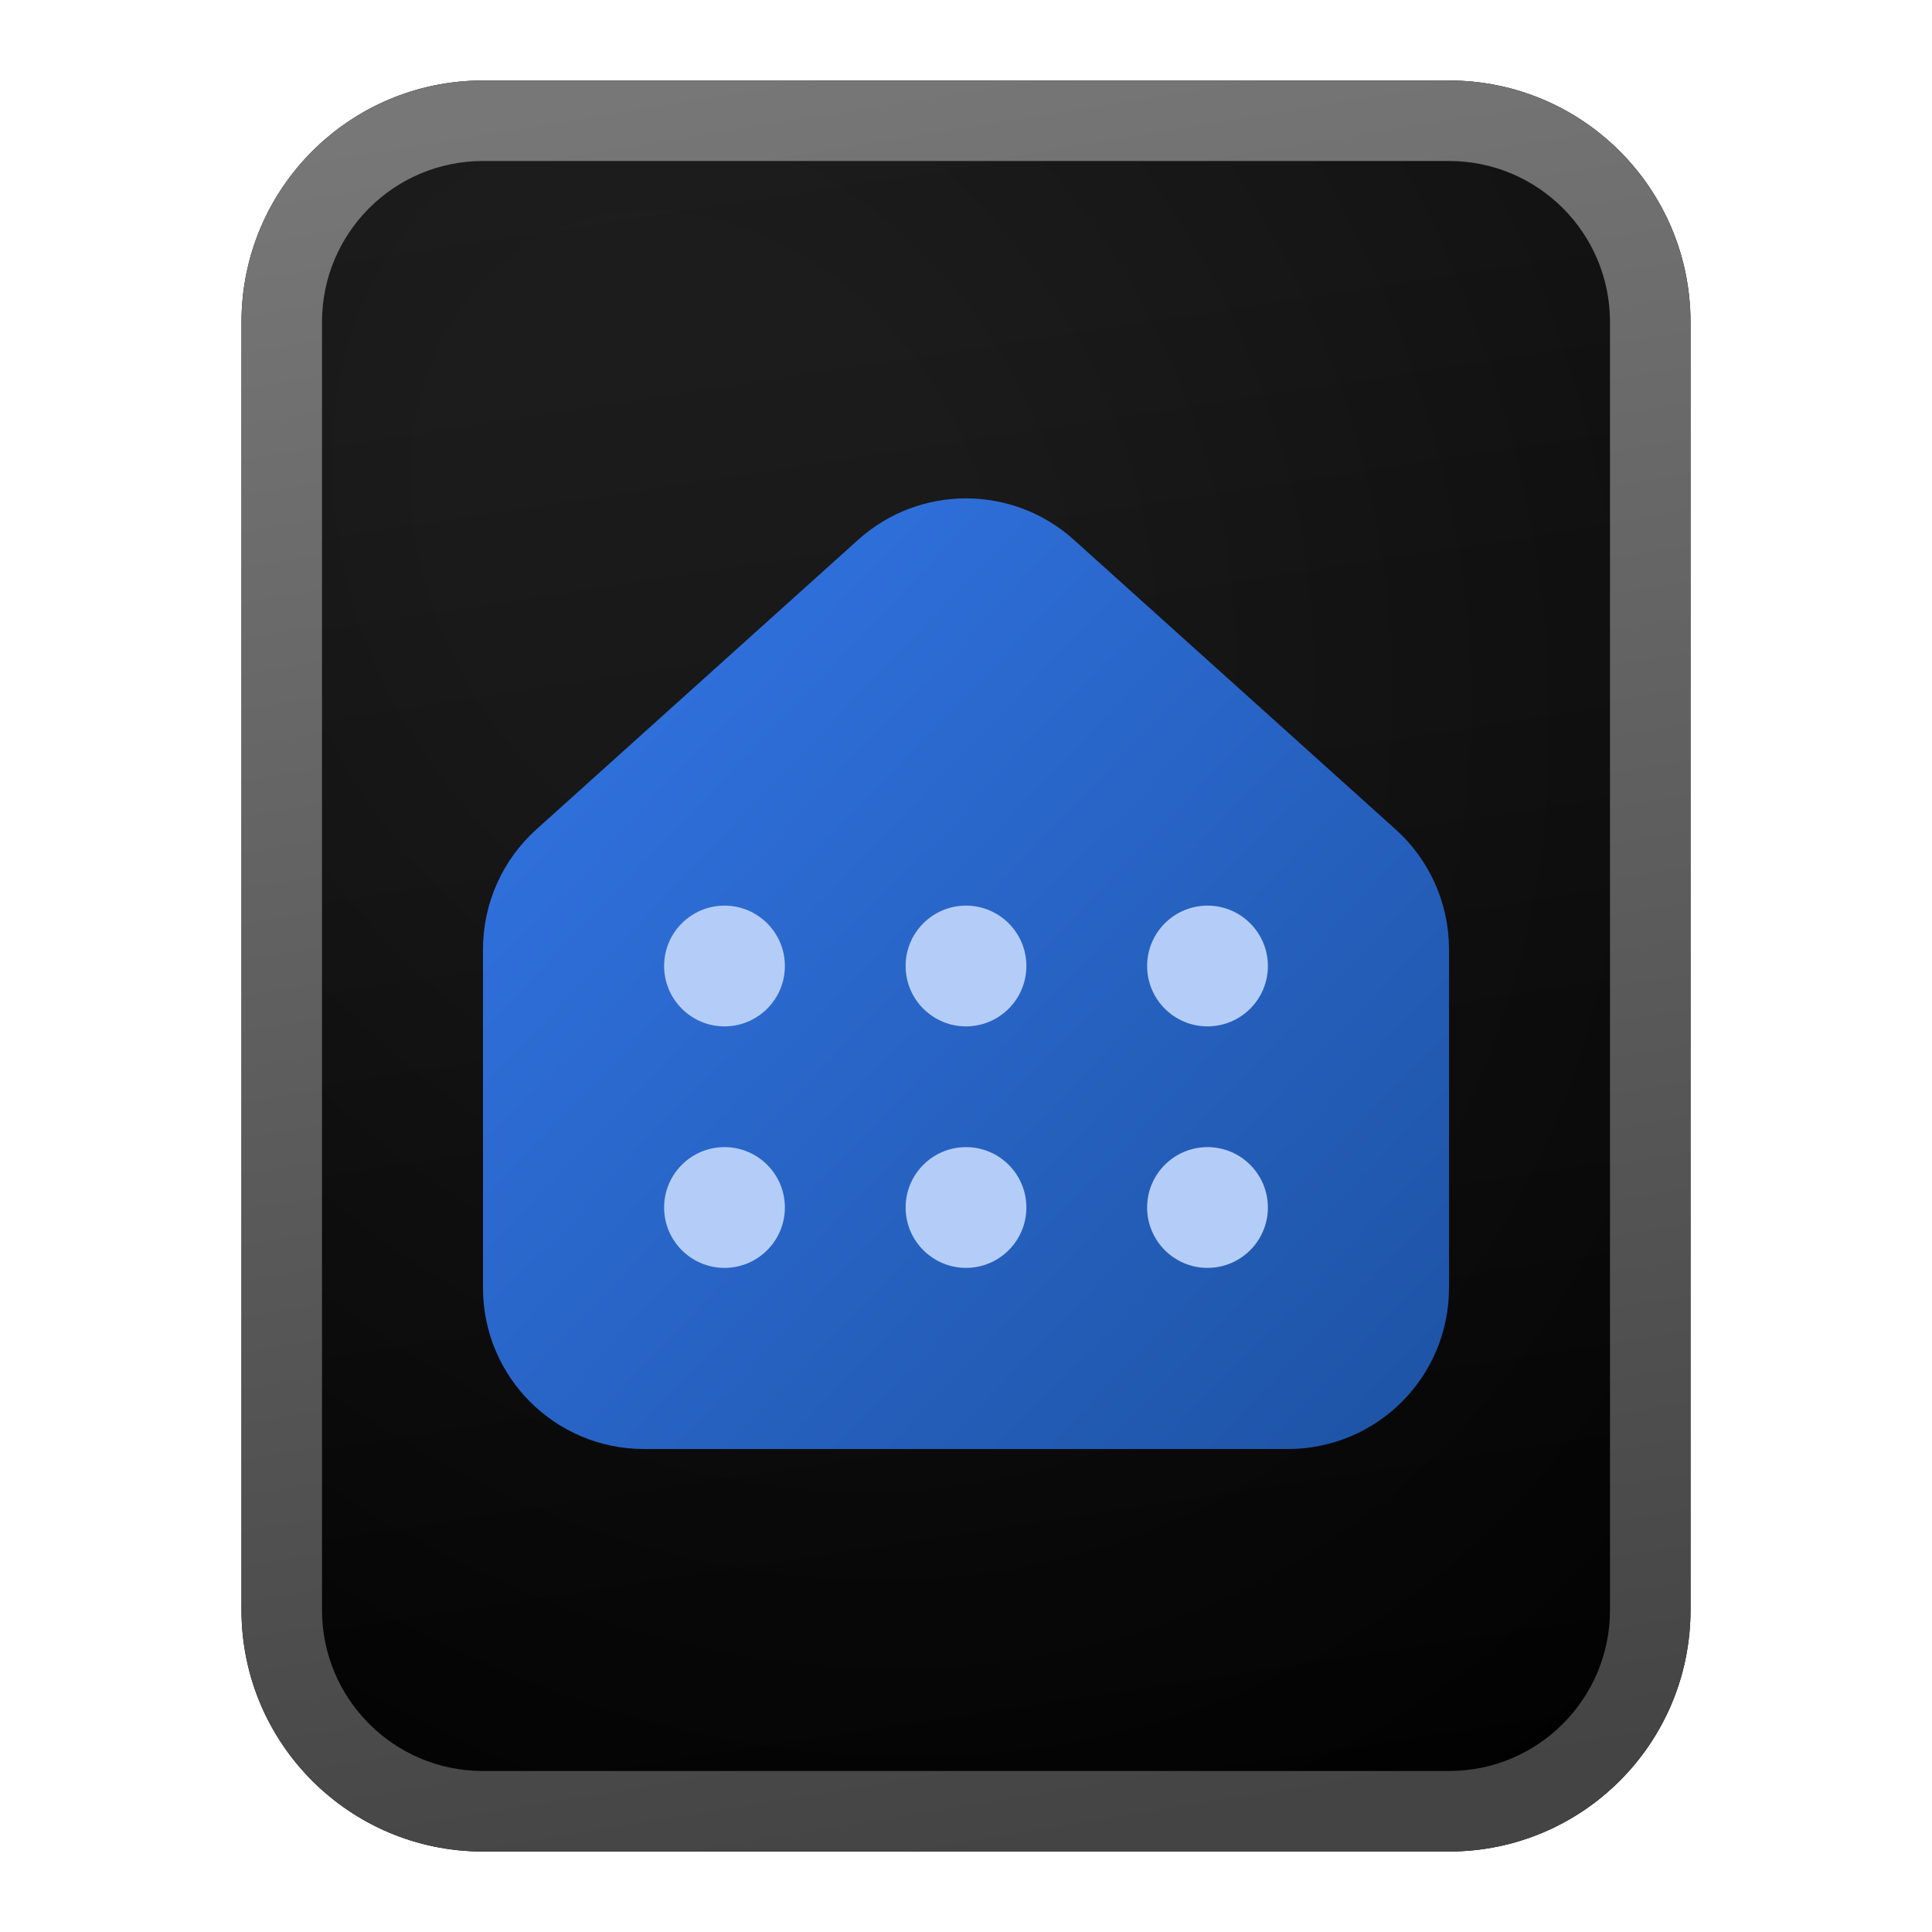 <svg width="24" height="24" viewBox="0 0 24 24" fill="none" xmlns="http://www.w3.org/2000/svg">
<path d="M3 4C3 2.343 4.343 1 6 1H18C19.657 1 21 2.343 21 4V20C21 21.657 19.657 23 18 23H6C4.343 23 3 21.657 3 20V4Z" fill="url(#paint0_linear_41449_45699)"/>
<path d="M3 4C3 2.343 4.343 1 6 1H18C19.657 1 21 2.343 21 4V20C21 21.657 19.657 23 18 23H6C4.343 23 3 21.657 3 20V4Z" fill="url(#paint1_radial_41449_45699)" fill-opacity="0.2"/>
<path fill-rule="evenodd" clip-rule="evenodd" d="M18 2H6C4.895 2 4 2.895 4 4V20C4 21.105 4.895 22 6 22H18C19.105 22 20 21.105 20 20V4C20 2.895 19.105 2 18 2ZM6 1C4.343 1 3 2.343 3 4V20C3 21.657 4.343 23 6 23H18C19.657 23 21 21.657 21 20V4C21 2.343 19.657 1 18 1H6Z" fill="url(#paint2_linear_41449_45699)"/>
<path d="M11.492 18H16C17.105 18 18 17.105 18 16V11.791C18 11.224 17.759 10.683 17.338 10.304L13.338 6.704C12.578 6.02 11.423 6.02 10.662 6.704L6.662 10.304C6.241 10.683 6 11.224 6 11.791V16C6 17.105 6.895 18 8 18H12.508" fill="url(#paint3_linear_41449_45699)"/>
<path d="M9 12.75C9.414 12.75 9.75 12.414 9.75 12C9.75 11.586 9.414 11.25 9 11.25C8.586 11.25 8.25 11.586 8.25 12C8.25 12.414 8.586 12.75 9 12.75Z" fill="#B4CDF8"/>
<path d="M12.75 12C12.75 12.414 12.414 12.75 12 12.75C11.586 12.75 11.25 12.414 11.25 12C11.25 11.586 11.586 11.25 12 11.25C12.414 11.25 12.75 11.586 12.75 12Z" fill="#B4CDF8"/>
<path d="M15.75 12C15.75 12.414 15.414 12.75 15 12.75C14.586 12.75 14.25 12.414 14.25 12C14.25 11.586 14.586 11.25 15 11.25C15.414 11.25 15.75 11.586 15.75 12Z" fill="#B4CDF8"/>
<path d="M12.75 15C12.75 15.414 12.414 15.75 12 15.75C11.586 15.75 11.25 15.414 11.25 15C11.25 14.586 11.586 14.25 12 14.25C12.414 14.25 12.75 14.586 12.75 15Z" fill="#B4CDF8"/>
<path d="M15 15.75C15.414 15.75 15.75 15.414 15.75 15C15.75 14.586 15.414 14.25 15 14.25C14.586 14.25 14.25 14.586 14.25 15C14.25 15.414 14.586 15.75 15 15.75Z" fill="#B4CDF8"/>
<path d="M9.75 15C9.75 15.414 9.414 15.75 9 15.75C8.586 15.75 8.25 15.414 8.25 15C8.25 14.586 8.586 14.25 9 14.25C9.414 14.25 9.75 14.586 9.75 15Z" fill="#B4CDF8"/>
<defs>
<linearGradient id="paint0_linear_41449_45699" x1="8" y1="1" x2="11.376" y2="23.095" gradientUnits="userSpaceOnUse">
<stop stop-color="#141414"/>
<stop offset="1" stop-color="black"/>
</linearGradient>
<radialGradient id="paint1_radial_41449_45699" cx="0" cy="0" r="1" gradientUnits="userSpaceOnUse" gradientTransform="translate(8.75 6.729) rotate(61.389) scale(19.839 15.637)">
<stop offset="0.177" stop-color="#474747"/>
<stop offset="1" stop-color="black"/>
</radialGradient>
<linearGradient id="paint2_linear_41449_45699" x1="8.812" y1="1" x2="12.402" y2="23.026" gradientUnits="userSpaceOnUse">
<stop stop-color="#777777"/>
<stop offset="1" stop-color="#444444"/>
</linearGradient>
<linearGradient id="paint3_linear_41449_45699" x1="6" y1="5.5" x2="18.49" y2="17.49" gradientUnits="userSpaceOnUse">
<stop stop-color="#3477EA"/>
<stop offset="1" stop-color="#1D53A4"/>
</linearGradient>
</defs>
</svg>
